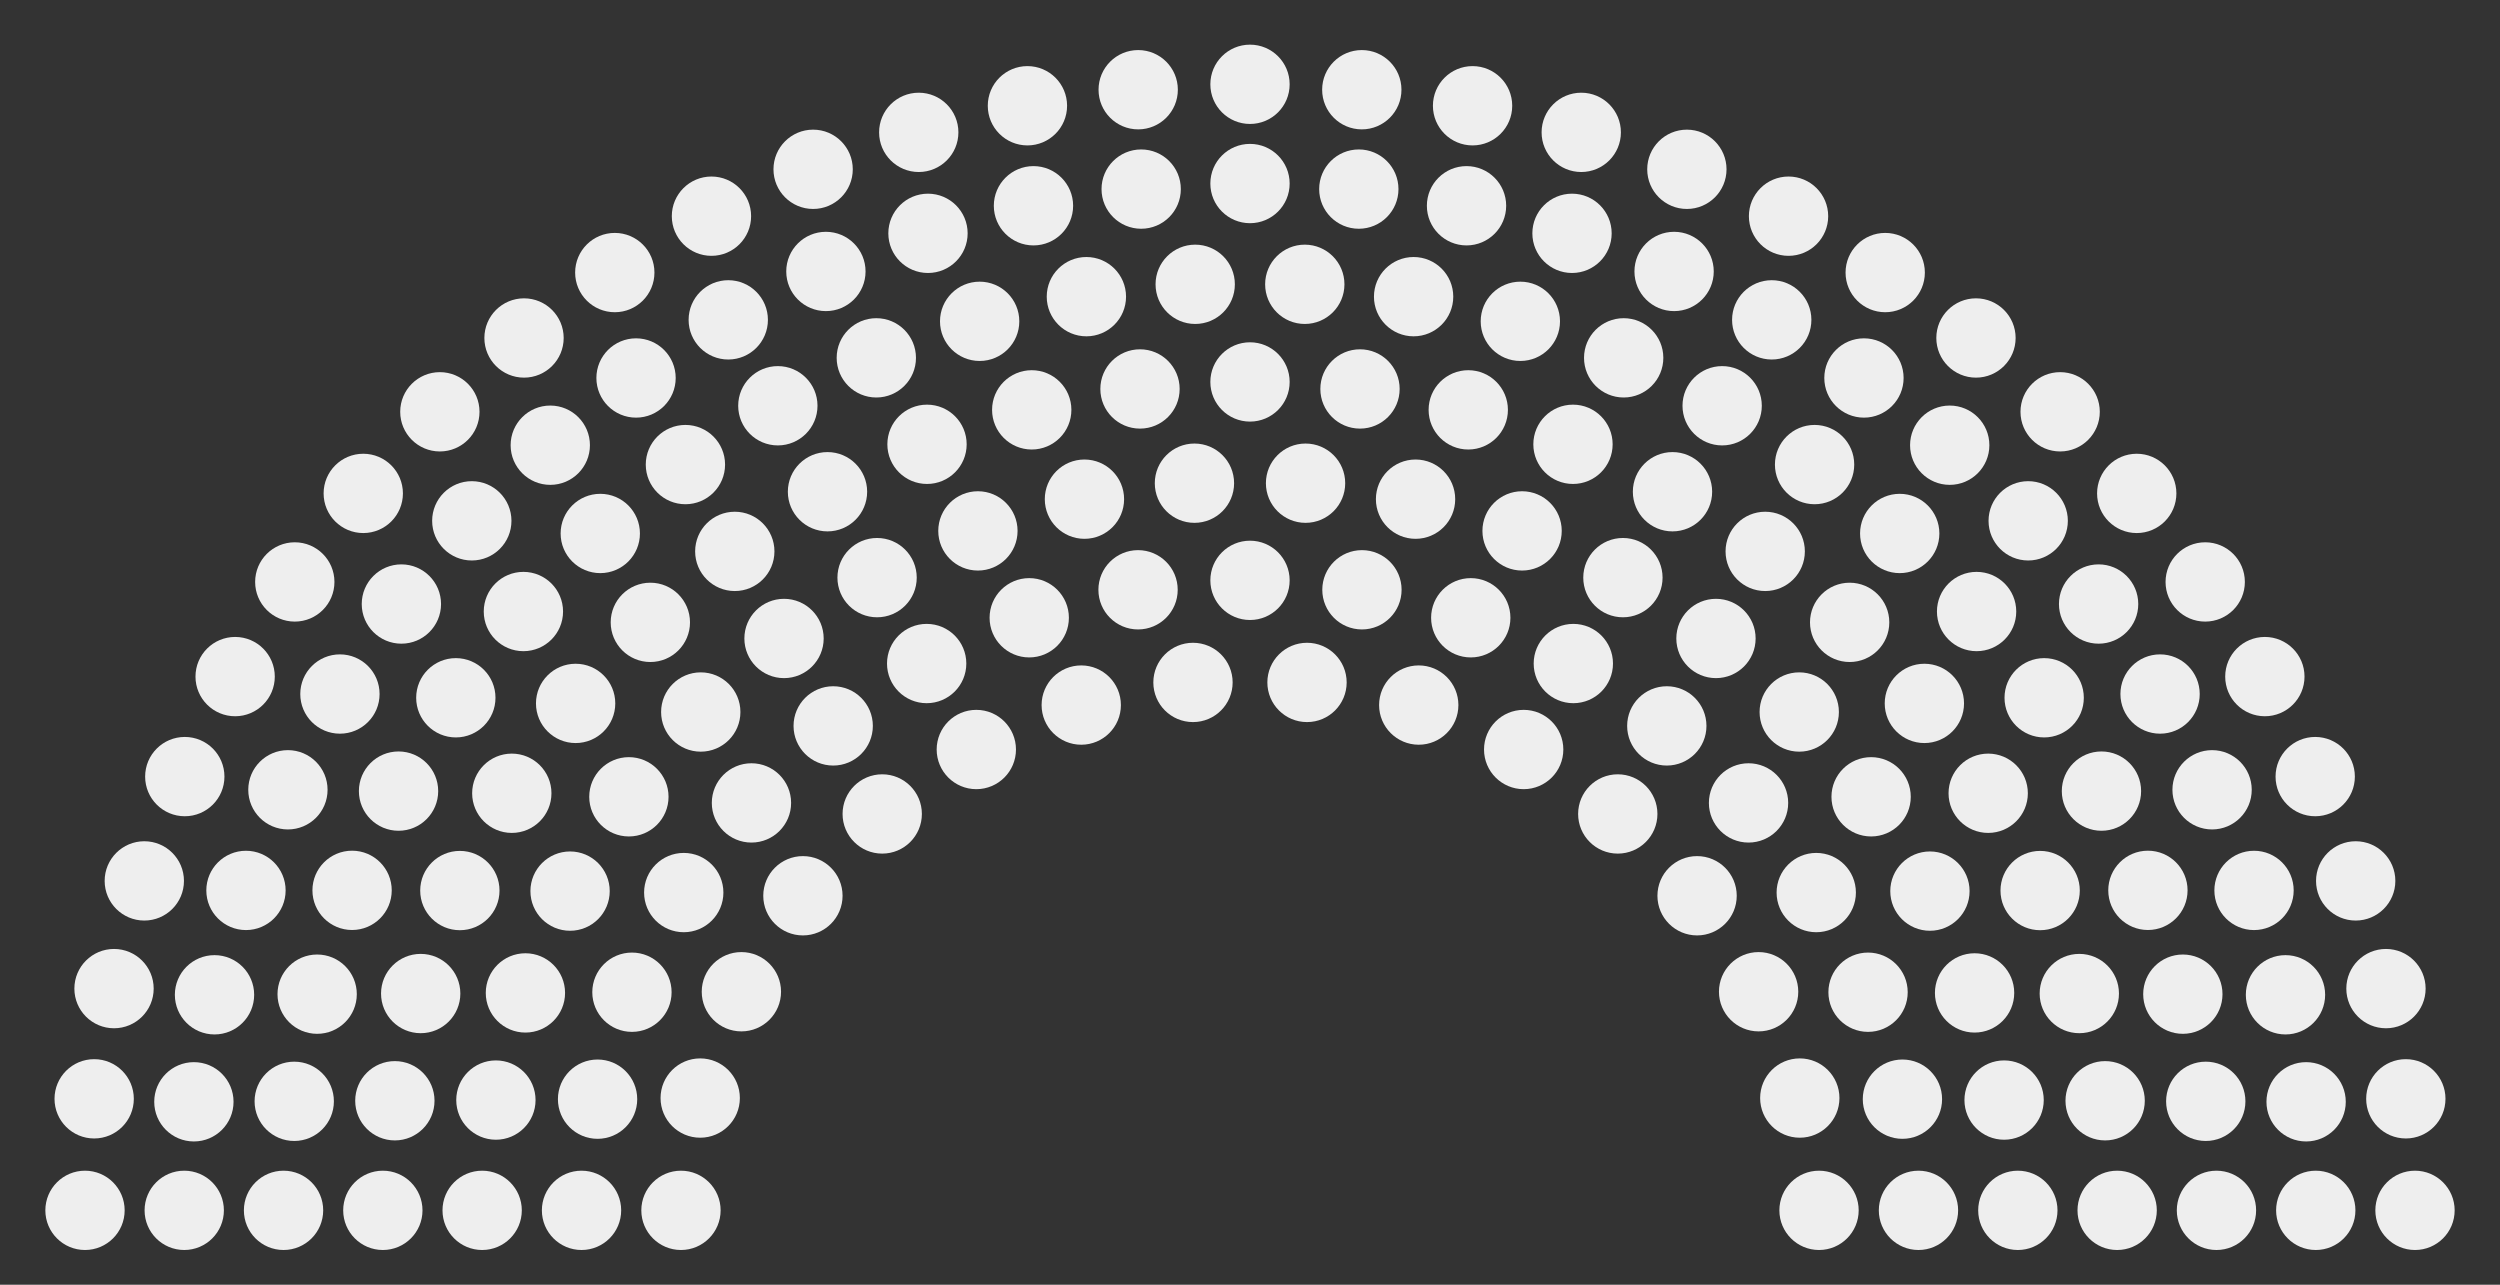 <?xml version="1.0" encoding="UTF-8" standalone="no"?>
<svg xmlns:svg="http://www.w3.org/2000/svg"
xmlns="http://www.w3.org/2000/svg" version="1.1"
width="360" height="185">
<rect width="100%" height="100%" fill="#333333" stroke="none"/>
<!-- Created with the Wikimedia parliament diagram creator (http://tools.wmflabs.org/parliamentdiagram/parliamentinputform.html) -->
<g>
  <g style="fill:#EEEEEE" id="Empty">
    <circle cx="12.24" cy="174.29" r="5.71" name="0" data-part="seat"></circle>
    <circle cx="26.53" cy="174.29" r="5.71" name="1" data-part="seat"></circle>
    <circle cx="40.83" cy="174.29" r="5.71" name="2" data-part="seat"></circle>
    <circle cx="55.13" cy="174.29" r="5.71" name="3" data-part="seat"></circle>
    <circle cx="69.43" cy="174.29" r="5.71" name="4" data-part="seat"></circle>
    <circle cx="83.74" cy="174.29" r="5.71" name="5" data-part="seat"></circle>
    <circle cx="98.06" cy="174.29" r="5.71" name="6" data-part="seat"></circle>
    <circle cx="13.56" cy="158.23" r="5.71" name="7" data-part="seat"></circle>
    <circle cx="27.92" cy="158.66" r="5.71" name="8" data-part="seat"></circle>
    <circle cx="42.37" cy="158.59" r="5.71" name="9" data-part="seat"></circle>
    <circle cx="56.86" cy="158.51" r="5.71" name="10" data-part="seat"></circle>
    <circle cx="71.41" cy="158.41" r="5.71" name="11" data-part="seat"></circle>
    <circle cx="16.42" cy="142.36" r="5.71" name="12" data-part="seat"></circle>
    <circle cx="86.05" cy="158.28" r="5.71" name="13" data-part="seat"></circle>
    <circle cx="30.89" cy="143.25" r="5.71" name="14" data-part="seat"></circle>
    <circle cx="45.67" cy="143.16" r="5.71" name="15" data-part="seat"></circle>
    <circle cx="100.83" cy="158.12" r="5.71" name="16" data-part="seat"></circle>
    <circle cx="60.58" cy="143.07" r="5.71" name="17" data-part="seat"></circle>
    <circle cx="20.78" cy="126.85" r="5.71" name="18" data-part="seat"></circle>
    <circle cx="75.66" cy="142.98" r="5.71" name="19" data-part="seat"></circle>
    <circle cx="35.42" cy="128.22" r="5.71" name="20" data-part="seat"></circle>
    <circle cx="50.70" cy="128.21" r="5.71" name="21" data-part="seat"></circle>
    <circle cx="91.00" cy="142.88" r="5.71" name="22" data-part="seat"></circle>
    <circle cx="26.61" cy="111.83" r="5.71" name="23" data-part="seat"></circle>
    <circle cx="66.22" cy="128.24" r="5.71" name="24" data-part="seat"></circle>
    <circle cx="41.46" cy="113.73" r="5.71" name="25" data-part="seat"></circle>
    <circle cx="106.76" cy="142.81" r="5.71" name="26" data-part="seat"></circle>
    <circle cx="82.09" cy="128.32" r="5.71" name="27" data-part="seat"></circle>
    <circle cx="57.39" cy="113.92" r="5.71" name="28" data-part="seat"></circle>
    <circle cx="33.86" cy="97.43" r="5.71" name="29" data-part="seat"></circle>
    <circle cx="48.95" cy="99.94" r="5.71" name="30" data-part="seat"></circle>
    <circle cx="73.70" cy="114.23" r="5.71" name="31" data-part="seat"></circle>
    <circle cx="98.46" cy="128.53" r="5.71" name="32" data-part="seat"></circle>
    <circle cx="65.64" cy="100.48" r="5.71" name="33" data-part="seat"></circle>
    <circle cx="42.45" cy="83.80" r="5.71" name="34" data-part="seat"></circle>
    <circle cx="90.56" cy="114.74" r="5.71" name="35" data-part="seat"></circle>
    <circle cx="57.80" cy="86.98" r="5.71" name="36" data-part="seat"></circle>
    <circle cx="115.62" cy="128.99" r="5.71" name="37" data-part="seat"></circle>
    <circle cx="82.89" cy="101.29" r="5.71" name="38" data-part="seat"></circle>
    <circle cx="52.31" cy="71.05" r="5.71" name="39" data-part="seat"></circle>
    <circle cx="75.37" cy="88.06" r="5.71" name="40" data-part="seat"></circle>
    <circle cx="108.21" cy="115.62" r="5.71" name="41" data-part="seat"></circle>
    <circle cx="67.94" cy="75.00" r="5.71" name="42" data-part="seat"></circle>
    <circle cx="100.91" cy="102.53" r="5.71" name="43" data-part="seat"></circle>
    <circle cx="63.34" cy="59.30" r="5.71" name="44" data-part="seat"></circle>
    <circle cx="93.65" cy="89.62" r="5.71" name="45" data-part="seat"></circle>
    <circle cx="86.44" cy="76.82" r="5.71" name="46" data-part="seat"></circle>
    <circle cx="79.24" cy="64.11" r="5.71" name="47" data-part="seat"></circle>
    <circle cx="127.04" cy="117.21" r="5.71" name="48" data-part="seat"></circle>
    <circle cx="75.46" cy="48.67" r="5.71" name="49" data-part="seat"></circle>
    <circle cx="119.98" cy="104.53" r="5.71" name="50" data-part="seat"></circle>
    <circle cx="112.90" cy="91.94" r="5.71" name="51" data-part="seat"></circle>
    <circle cx="105.81" cy="79.40" r="5.71" name="52" data-part="seat"></circle>
    <circle cx="98.70" cy="66.90" r="5.71" name="53" data-part="seat"></circle>
    <circle cx="91.59" cy="54.43" r="5.71" name="54" data-part="seat"></circle>
    <circle cx="88.53" cy="39.25" r="5.71" name="55" data-part="seat"></circle>
    <circle cx="104.87" cy="46.06" r="5.71" name="56" data-part="seat"></circle>
    <circle cx="112.01" cy="58.43" r="5.71" name="57" data-part="seat"></circle>
    <circle cx="119.16" cy="70.81" r="5.71" name="58" data-part="seat"></circle>
    <circle cx="126.30" cy="83.18" r="5.71" name="59" data-part="seat"></circle>
    <circle cx="133.44" cy="95.55" r="5.71" name="60" data-part="seat"></circle>
    <circle cx="140.59" cy="107.93" r="5.71" name="61" data-part="seat"></circle>
    <circle cx="102.45" cy="31.13" r="5.71" name="62" data-part="seat"></circle>
    <circle cx="118.93" cy="39.09" r="5.71" name="63" data-part="seat"></circle>
    <circle cx="126.19" cy="51.53" r="5.71" name="64" data-part="seat"></circle>
    <circle cx="117.09" cy="24.38" r="5.71" name="65" data-part="seat"></circle>
    <circle cx="133.49" cy="63.98" r="5.71" name="66" data-part="seat"></circle>
    <circle cx="140.82" cy="76.45" r="5.71" name="67" data-part="seat"></circle>
    <circle cx="148.21" cy="88.96" r="5.71" name="68" data-part="seat"></circle>
    <circle cx="133.63" cy="33.60" r="5.71" name="69" data-part="seat"></circle>
    <circle cx="155.70" cy="101.53" r="5.71" name="70" data-part="seat"></circle>
    <circle cx="132.30" cy="19.06" r="5.71" name="71" data-part="seat"></circle>
    <circle cx="141.07" cy="46.27" r="5.71" name="72" data-part="seat"></circle>
    <circle cx="148.57" cy="59.02" r="5.71" name="73" data-part="seat"></circle>
    <circle cx="156.16" cy="71.88" r="5.71" name="74" data-part="seat"></circle>
    <circle cx="148.82" cy="29.63" r="5.71" name="75" data-part="seat"></circle>
    <circle cx="147.95" cy="15.23" r="5.71" name="76" data-part="seat"></circle>
    <circle cx="156.44" cy="42.72" r="5.71" name="77" data-part="seat"></circle>
    <circle cx="163.88" cy="84.93" r="5.71" name="78" data-part="seat"></circle>
    <circle cx="164.16" cy="56.01" r="5.71" name="79" data-part="seat"></circle>
    <circle cx="164.33" cy="27.23" r="5.71" name="80" data-part="seat"></circle>
    <circle cx="171.79" cy="98.27" r="5.71" name="81" data-part="seat"></circle>
    <circle cx="163.90" cy="12.92" r="5.71" name="82" data-part="seat"></circle>
    <circle cx="172.00" cy="69.58" r="5.71" name="83" data-part="seat"></circle>
    <circle cx="172.11" cy="40.94" r="5.71" name="84" data-part="seat"></circle>
    <circle cx="180.00" cy="55.00" r="5.71" name="85" data-part="seat"></circle>
    <circle cx="180.00" cy="12.14" r="5.71" name="86" data-part="seat"></circle>
    <circle cx="180.00" cy="26.43" r="5.71" name="87" data-part="seat"></circle>
    <circle cx="180.00" cy="83.57" r="5.71" name="88" data-part="seat"></circle>
    <circle cx="187.89" cy="40.94" r="5.71" name="89" data-part="seat"></circle>
    <circle cx="188.00" cy="69.58" r="5.71" name="90" data-part="seat"></circle>
    <circle cx="196.10" cy="12.92" r="5.71" name="91" data-part="seat"></circle>
    <circle cx="188.21" cy="98.27" r="5.71" name="92" data-part="seat"></circle>
    <circle cx="195.67" cy="27.23" r="5.71" name="93" data-part="seat"></circle>
    <circle cx="195.84" cy="56.01" r="5.71" name="94" data-part="seat"></circle>
    <circle cx="196.12" cy="84.93" r="5.71" name="95" data-part="seat"></circle>
    <circle cx="203.56" cy="42.72" r="5.71" name="96" data-part="seat"></circle>
    <circle cx="212.05" cy="15.23" r="5.71" name="97" data-part="seat"></circle>
    <circle cx="211.18" cy="29.63" r="5.71" name="98" data-part="seat"></circle>
    <circle cx="203.84" cy="71.88" r="5.71" name="99" data-part="seat"></circle>
    <circle cx="211.43" cy="59.02" r="5.71" name="100" data-part="seat"></circle>
    <circle cx="218.93" cy="46.27" r="5.71" name="101" data-part="seat"></circle>
    <circle cx="227.70" cy="19.06" r="5.71" name="102" data-part="seat"></circle>
    <circle cx="204.30" cy="101.53" r="5.71" name="103" data-part="seat"></circle>
    <circle cx="226.37" cy="33.60" r="5.71" name="104" data-part="seat"></circle>
    <circle cx="211.79" cy="88.96" r="5.71" name="105" data-part="seat"></circle>
    <circle cx="219.18" cy="76.45" r="5.71" name="106" data-part="seat"></circle>
    <circle cx="226.51" cy="63.98" r="5.71" name="107" data-part="seat"></circle>
    <circle cx="242.91" cy="24.38" r="5.71" name="108" data-part="seat"></circle>
    <circle cx="233.81" cy="51.53" r="5.71" name="109" data-part="seat"></circle>
    <circle cx="241.07" cy="39.09" r="5.71" name="110" data-part="seat"></circle>
    <circle cx="257.55" cy="31.13" r="5.71" name="111" data-part="seat"></circle>
    <circle cx="219.41" cy="107.93" r="5.71" name="112" data-part="seat"></circle>
    <circle cx="226.56" cy="95.55" r="5.71" name="113" data-part="seat"></circle>
    <circle cx="233.70" cy="83.18" r="5.71" name="114" data-part="seat"></circle>
    <circle cx="240.84" cy="70.81" r="5.71" name="115" data-part="seat"></circle>
    <circle cx="247.99" cy="58.43" r="5.71" name="116" data-part="seat"></circle>
    <circle cx="255.13" cy="46.06" r="5.71" name="117" data-part="seat"></circle>
    <circle cx="271.47" cy="39.25" r="5.71" name="118" data-part="seat"></circle>
    <circle cx="268.41" cy="54.43" r="5.71" name="119" data-part="seat"></circle>
    <circle cx="261.30" cy="66.90" r="5.71" name="120" data-part="seat"></circle>
    <circle cx="254.19" cy="79.40" r="5.71" name="121" data-part="seat"></circle>
    <circle cx="247.10" cy="91.94" r="5.71" name="122" data-part="seat"></circle>
    <circle cx="240.02" cy="104.53" r="5.71" name="123" data-part="seat"></circle>
    <circle cx="284.54" cy="48.67" r="5.71" name="124" data-part="seat"></circle>
    <circle cx="232.96" cy="117.21" r="5.71" name="125" data-part="seat"></circle>
    <circle cx="280.76" cy="64.11" r="5.71" name="126" data-part="seat"></circle>
    <circle cx="273.56" cy="76.82" r="5.71" name="127" data-part="seat"></circle>
    <circle cx="266.35" cy="89.62" r="5.71" name="128" data-part="seat"></circle>
    <circle cx="296.66" cy="59.30" r="5.71" name="129" data-part="seat"></circle>
    <circle cx="259.09" cy="102.53" r="5.71" name="130" data-part="seat"></circle>
    <circle cx="292.06" cy="75.00" r="5.71" name="131" data-part="seat"></circle>
    <circle cx="251.79" cy="115.62" r="5.71" name="132" data-part="seat"></circle>
    <circle cx="284.63" cy="88.06" r="5.71" name="133" data-part="seat"></circle>
    <circle cx="307.69" cy="71.05" r="5.71" name="134" data-part="seat"></circle>
    <circle cx="277.11" cy="101.29" r="5.71" name="135" data-part="seat"></circle>
    <circle cx="244.38" cy="128.99" r="5.71" name="136" data-part="seat"></circle>
    <circle cx="302.20" cy="86.98" r="5.71" name="137" data-part="seat"></circle>
    <circle cx="269.44" cy="114.74" r="5.71" name="138" data-part="seat"></circle>
    <circle cx="317.55" cy="83.80" r="5.71" name="139" data-part="seat"></circle>
    <circle cx="294.36" cy="100.48" r="5.71" name="140" data-part="seat"></circle>
    <circle cx="261.54" cy="128.53" r="5.71" name="141" data-part="seat"></circle>
    <circle cx="286.30" cy="114.23" r="5.71" name="142" data-part="seat"></circle>
    <circle cx="311.05" cy="99.94" r="5.71" name="143" data-part="seat"></circle>
    <circle cx="326.14" cy="97.43" r="5.71" name="144" data-part="seat"></circle>
    <circle cx="302.61" cy="113.92" r="5.71" name="145" data-part="seat"></circle>
    <circle cx="277.91" cy="128.32" r="5.71" name="146" data-part="seat"></circle>
    <circle cx="253.24" cy="142.81" r="5.71" name="147" data-part="seat"></circle>
    <circle cx="318.54" cy="113.73" r="5.71" name="148" data-part="seat"></circle>
    <circle cx="293.78" cy="128.24" r="5.71" name="149" data-part="seat"></circle>
    <circle cx="333.39" cy="111.83" r="5.71" name="150" data-part="seat"></circle>
    <circle cx="269.00" cy="142.88" r="5.71" name="151" data-part="seat"></circle>
    <circle cx="309.30" cy="128.21" r="5.71" name="152" data-part="seat"></circle>
    <circle cx="324.58" cy="128.22" r="5.71" name="153" data-part="seat"></circle>
    <circle cx="284.34" cy="142.98" r="5.71" name="154" data-part="seat"></circle>
    <circle cx="339.22" cy="126.85" r="5.71" name="155" data-part="seat"></circle>
    <circle cx="299.42" cy="143.07" r="5.71" name="156" data-part="seat"></circle>
    <circle cx="259.17" cy="158.12" r="5.71" name="157" data-part="seat"></circle>
    <circle cx="314.33" cy="143.16" r="5.71" name="158" data-part="seat"></circle>
    <circle cx="329.11" cy="143.25" r="5.71" name="159" data-part="seat"></circle>
    <circle cx="273.95" cy="158.28" r="5.71" name="160" data-part="seat"></circle>
    <circle cx="343.58" cy="142.36" r="5.71" name="161" data-part="seat"></circle>
    <circle cx="288.59" cy="158.41" r="5.71" name="162" data-part="seat"></circle>
    <circle cx="303.14" cy="158.51" r="5.71" name="163" data-part="seat"></circle>
    <circle cx="317.63" cy="158.59" r="5.71" name="164" data-part="seat"></circle>
    <circle cx="332.08" cy="158.66" r="5.71" name="165" data-part="seat"></circle>
    <circle cx="346.44" cy="158.23" r="5.71" name="166" data-part="seat"></circle>
    <circle cx="261.94" cy="174.29" r="5.71" name="167" data-part="seat"></circle>
    <circle cx="276.26" cy="174.29" r="5.71" name="168" data-part="seat"></circle>
    <circle cx="290.57" cy="174.29" r="5.71" name="169" data-part="seat"></circle>
    <circle cx="304.87" cy="174.29" r="5.71" name="170" data-part="seat"></circle>
    <circle cx="319.17" cy="174.29" r="5.71" name="171" data-part="seat"></circle>
    <circle cx="333.47" cy="174.29" r="5.71" name="172" data-part="seat"></circle>
    <circle cx="347.76" cy="174.29" r="5.71" name="173" data-part="seat"></circle>
  </g>
</g>
</svg>
